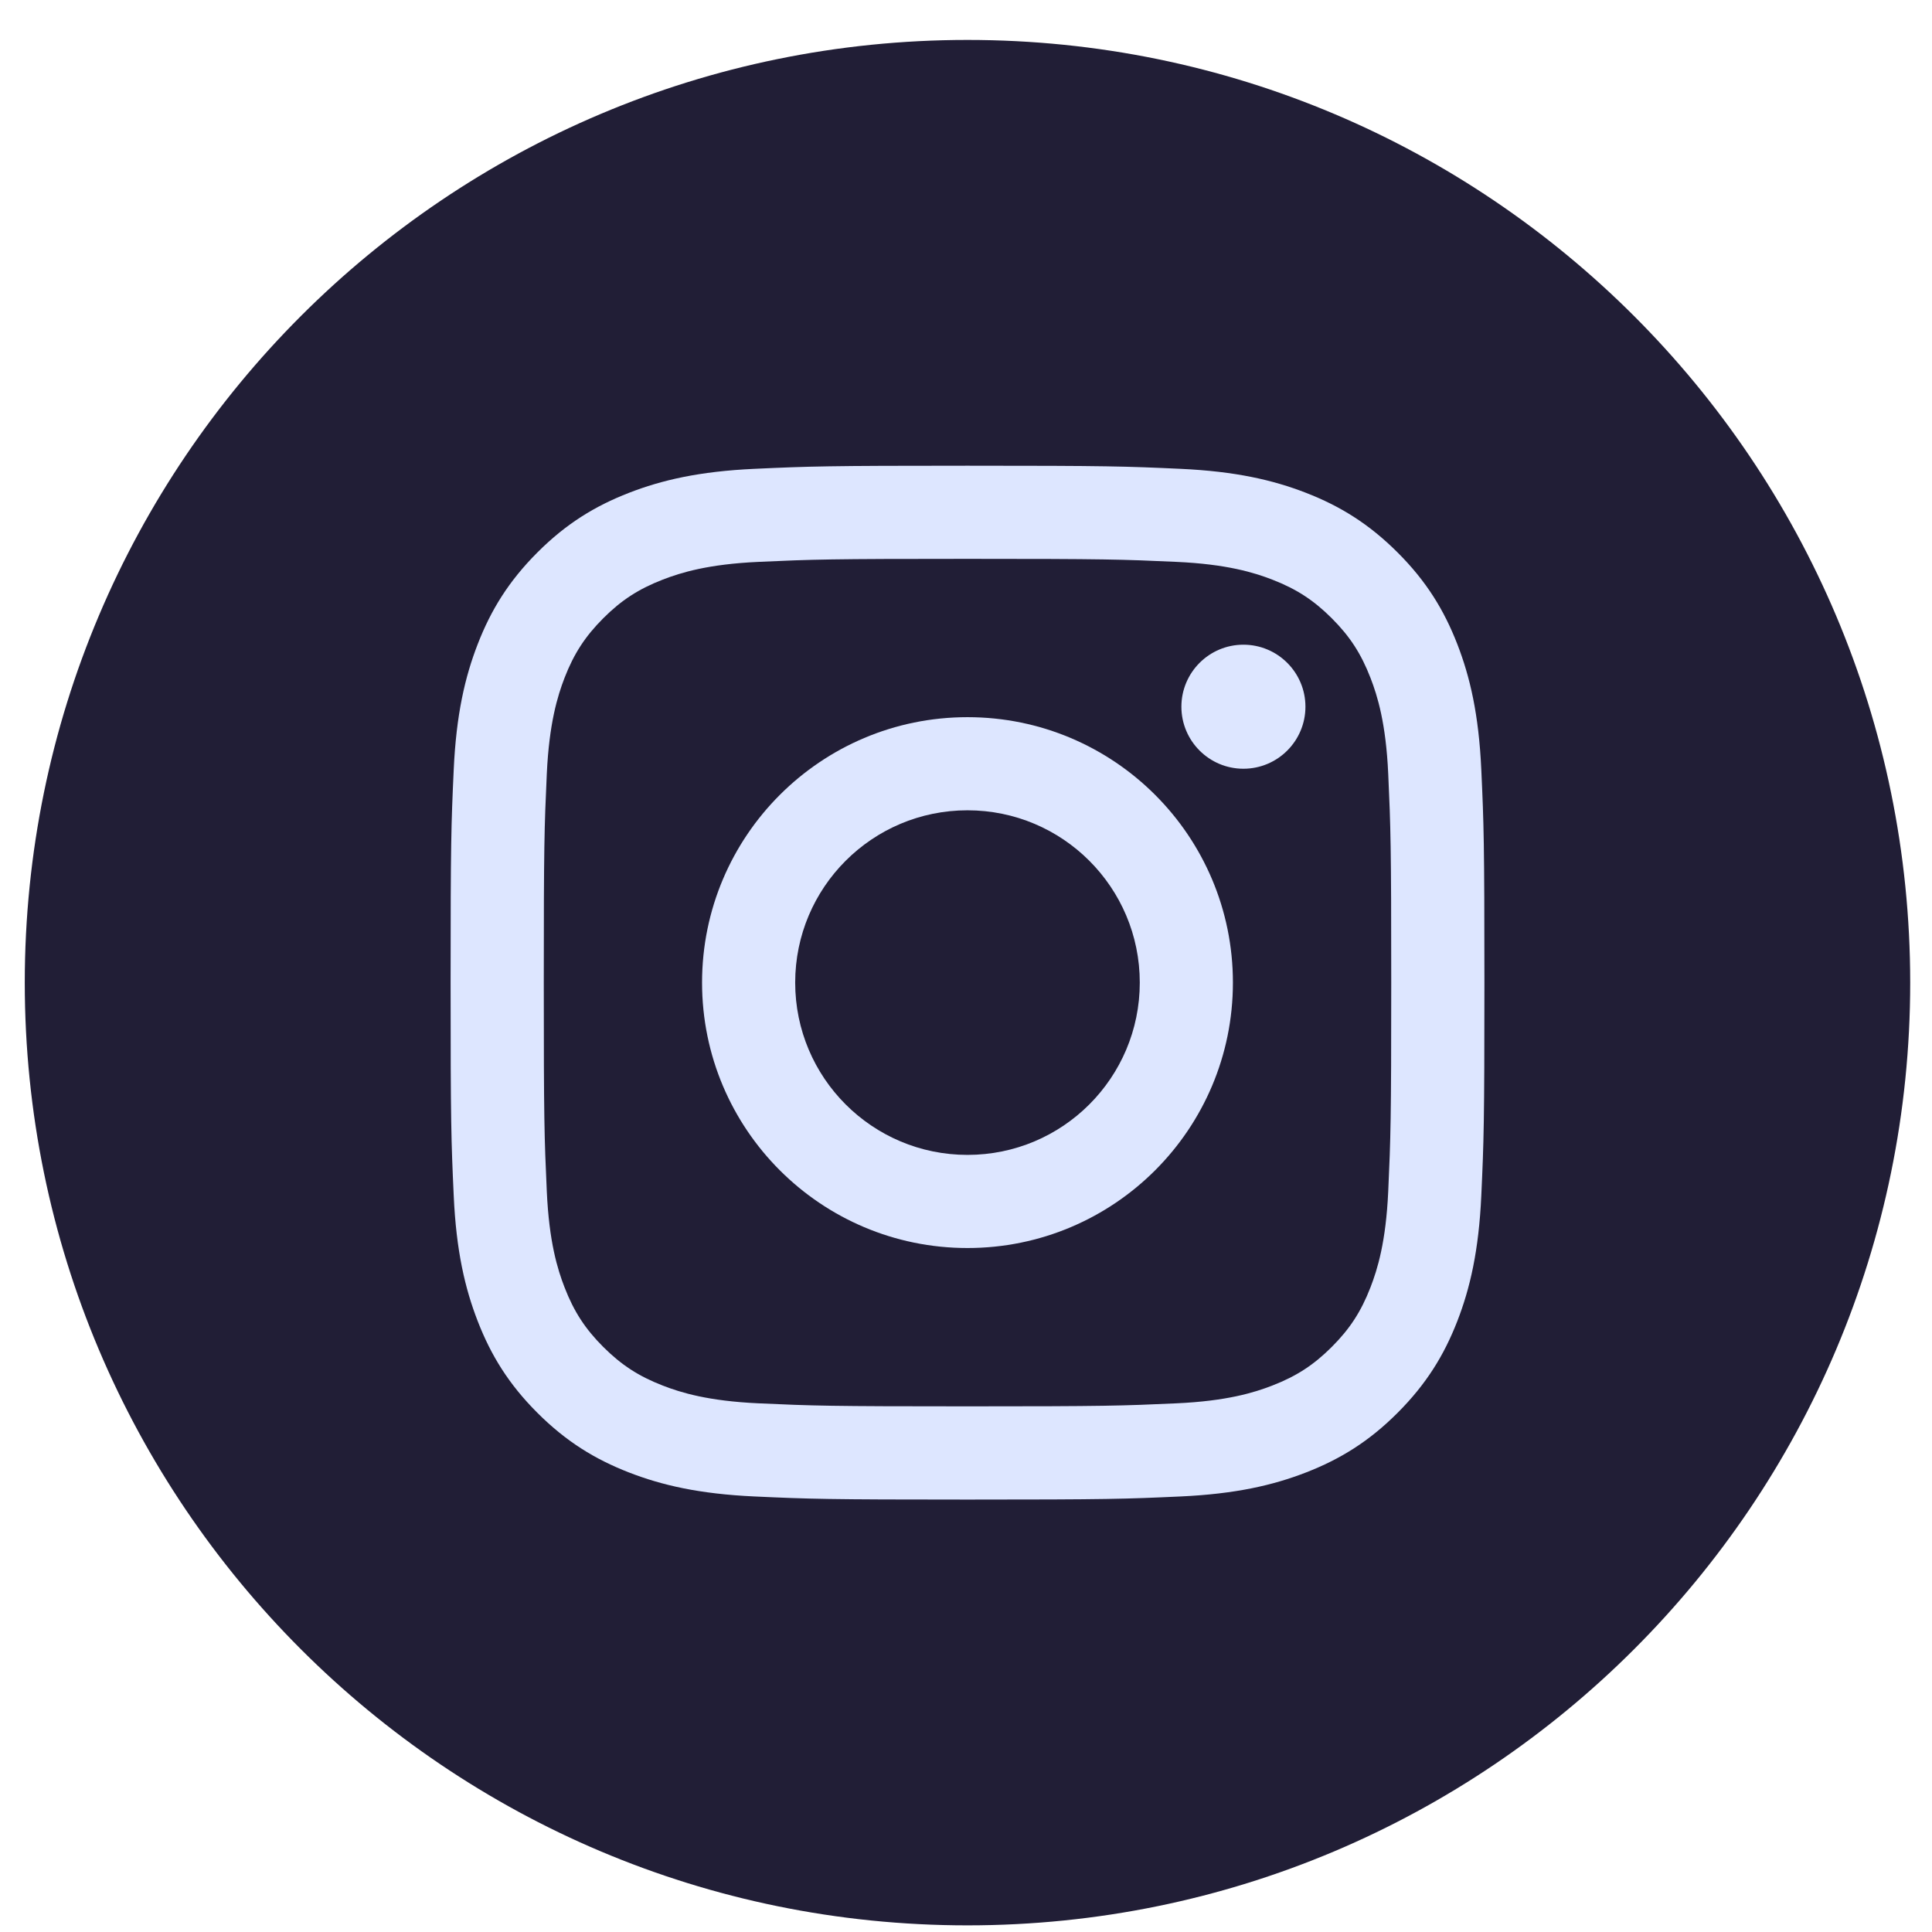 <svg  viewBox="0 0 39 39" fill="none" xmlns="http://www.w3.org/2000/svg">
<path d="M19.53 38.866C9.02 38.866 0.5 30.346 0.5 19.836C0.5 9.326 9.02 0.806 19.53 0.806C30.04 0.806 38.56 9.326 38.56 19.836C38.56 30.346 30.04 38.866 19.53 38.866Z" fill="#211E36"/>
<path d="M19.53 11.281C22.316 11.281 22.646 11.292 23.746 11.342C24.763 11.388 25.316 11.558 25.684 11.701C26.171 11.89 26.519 12.116 26.884 12.481C27.249 12.846 27.475 13.194 27.664 13.681C27.807 14.049 27.977 14.601 28.023 15.619C28.073 16.719 28.084 17.049 28.084 19.835C28.084 22.621 28.073 22.951 28.023 24.051C27.977 25.068 27.807 25.621 27.664 25.989C27.475 26.476 27.249 26.824 26.884 27.189C26.519 27.554 26.171 27.78 25.684 27.969C25.316 28.112 24.764 28.282 23.746 28.328C22.646 28.378 22.316 28.389 19.53 28.389C16.744 28.389 16.414 28.378 15.314 28.328C14.297 28.282 13.744 28.112 13.377 27.969C12.89 27.78 12.542 27.553 12.177 27.189C11.812 26.824 11.586 26.476 11.397 25.989C11.254 25.621 11.084 25.069 11.038 24.051C10.988 22.951 10.977 22.621 10.977 19.835C10.977 17.049 10.988 16.719 11.038 15.619C11.085 14.602 11.255 14.049 11.397 13.681C11.586 13.194 11.812 12.847 12.177 12.481C12.542 12.116 12.89 11.89 13.377 11.701C13.745 11.558 14.297 11.388 15.314 11.342C16.414 11.292 16.744 11.281 19.53 11.281ZM19.53 9.401C16.696 9.401 16.341 9.413 15.228 9.464C14.117 9.515 13.359 9.691 12.695 9.949C12.009 10.216 11.427 10.572 10.847 11.153C10.267 11.734 9.91 12.315 9.644 13.001C9.386 13.665 9.21 14.423 9.159 15.534C9.108 16.647 9.096 17.002 9.096 19.836C9.096 22.67 9.108 23.025 9.159 24.138C9.209 25.249 9.386 26.007 9.644 26.671C9.91 27.357 10.267 27.939 10.847 28.519C11.427 29.099 12.009 29.456 12.695 29.723C13.359 29.981 14.117 30.157 15.228 30.208C16.341 30.259 16.696 30.271 19.53 30.271C22.364 30.271 22.719 30.259 23.832 30.208C24.943 30.157 25.701 29.981 26.365 29.723C27.051 29.456 27.633 29.1 28.213 28.519C28.793 27.938 29.15 27.357 29.417 26.671C29.675 26.007 29.851 25.249 29.902 24.138C29.953 23.025 29.965 22.67 29.965 19.836C29.965 17.002 29.953 16.647 29.902 15.534C29.851 14.423 29.675 13.665 29.417 13.001C29.15 12.315 28.794 11.733 28.213 11.153C27.632 10.573 27.051 10.216 26.365 9.949C25.701 9.691 24.943 9.515 23.832 9.464C22.719 9.413 22.364 9.401 19.53 9.401Z" fill="#DDE6FF"/>
<path d="M19.53 14.477C16.571 14.477 14.172 16.876 14.172 19.835C14.172 22.794 16.571 25.193 19.53 25.193C22.489 25.193 24.888 22.794 24.888 19.835C24.888 16.876 22.489 14.477 19.53 14.477ZM19.53 23.313C17.609 23.313 16.052 21.756 16.052 19.835C16.052 17.914 17.609 16.357 19.53 16.357C21.451 16.357 23.008 17.914 23.008 19.835C23.008 21.756 21.451 23.313 19.53 23.313Z" fill="#DDE6FF"/>
<path d="M26.352 14.266C26.352 14.957 25.791 15.518 25.1 15.518C24.409 15.518 23.848 14.957 23.848 14.266C23.848 13.575 24.409 13.014 25.1 13.014C25.791 13.014 26.352 13.575 26.352 14.266Z" fill="#DDE6FF"/>
</svg>
